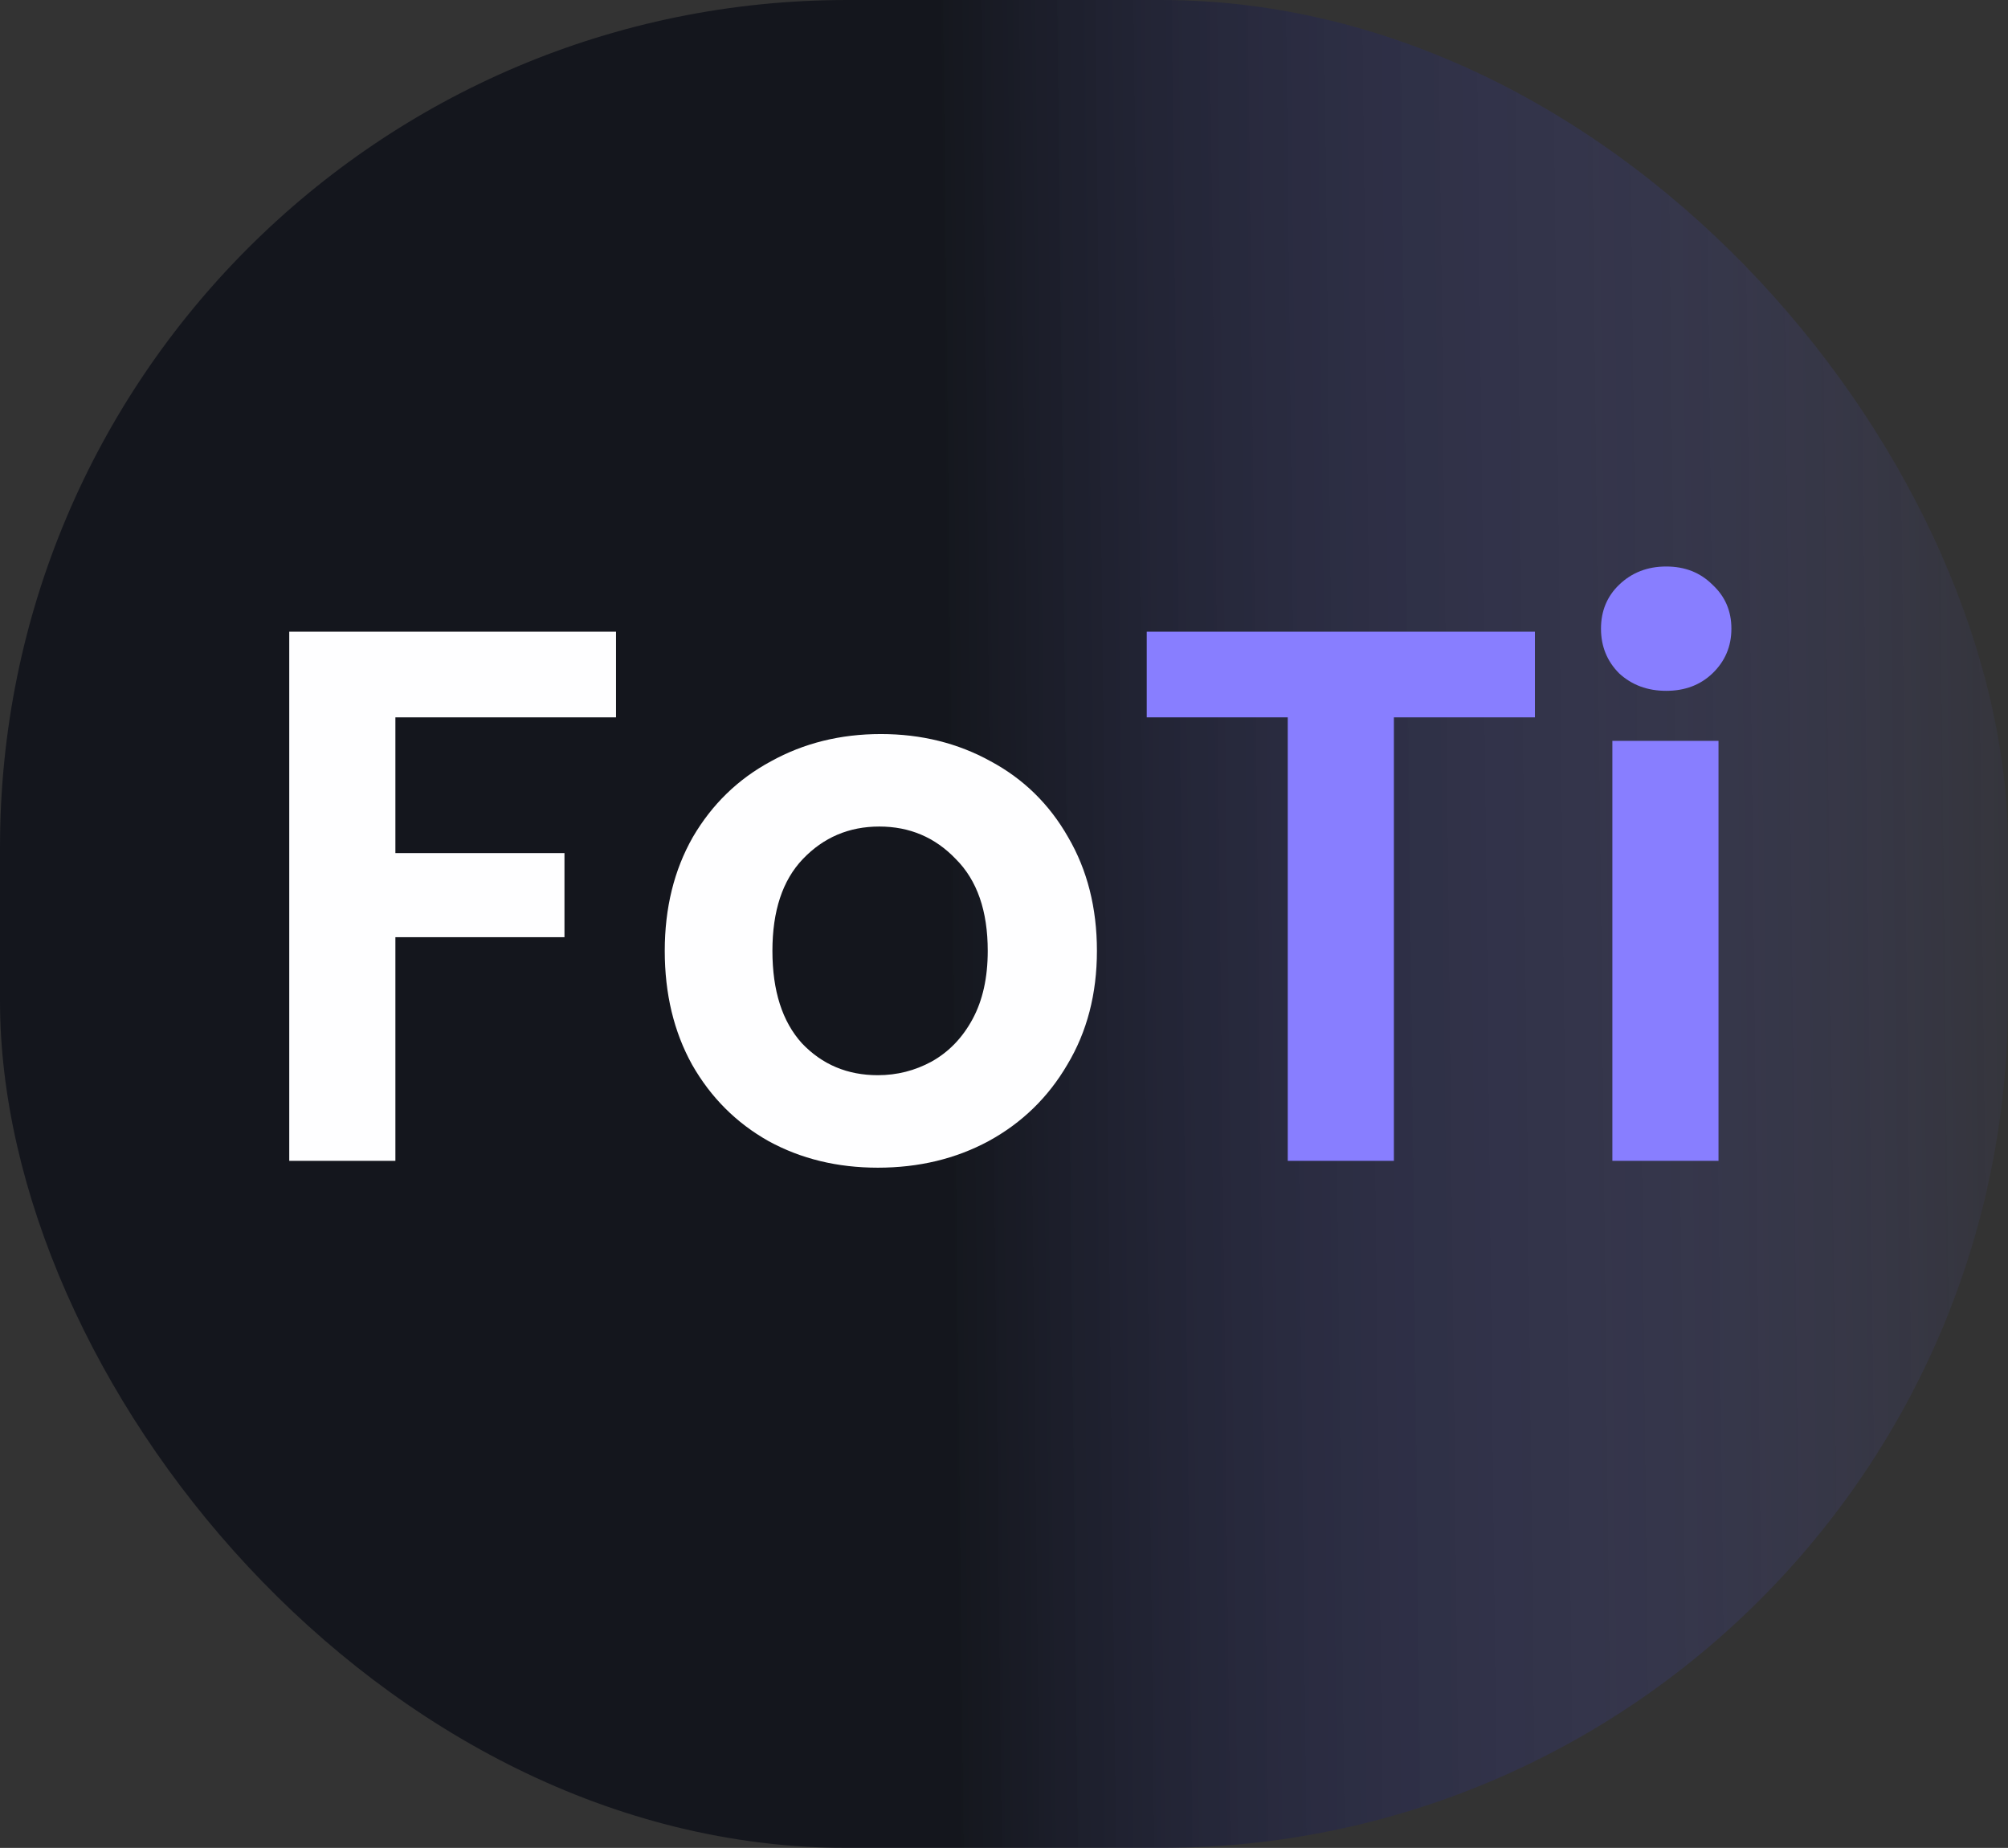 <svg width="339" height="312" viewBox="0 0 339 312" fill="none" xmlns="http://www.w3.org/2000/svg">
<rect x="0" y="0" width="339" height="312" fill="#333333" stroke="none"/>
<rect width="339" height="312" rx="143" fill="url(#paint0_linear_431_61)"/>
<path d="M104 106.656V121.12H66.752V144.032H95.296V158.24H66.752V196H48.832V106.656H104ZM148.195 197.152C141.368 197.152 135.224 195.659 129.763 192.672C124.302 189.6 119.992 185.291 116.835 179.744C113.763 174.197 112.227 167.797 112.227 160.544C112.227 153.291 113.806 146.891 116.963 141.344C120.206 135.797 124.6 131.531 130.147 128.544C135.694 125.472 141.88 123.936 148.707 123.936C155.534 123.936 161.72 125.472 167.267 128.544C172.814 131.531 177.166 135.797 180.323 141.344C183.566 146.891 185.187 153.291 185.187 160.544C185.187 167.797 183.523 174.197 180.195 179.744C176.952 185.291 172.515 189.6 166.883 192.672C161.336 195.659 155.107 197.152 148.195 197.152ZM148.195 181.536C151.438 181.536 154.467 180.768 157.283 179.232C160.184 177.611 162.488 175.221 164.195 172.064C165.902 168.907 166.755 165.067 166.755 160.544C166.755 153.803 164.963 148.64 161.379 145.056C157.88 141.387 153.571 139.552 148.451 139.552C143.331 139.552 139.022 141.387 135.523 145.056C132.11 148.64 130.403 153.803 130.403 160.544C130.403 167.285 132.067 172.491 135.395 176.16C138.808 179.744 143.075 181.536 148.195 181.536Z" fill="#FEFEFF"/>
<path d="M259.132 106.656V121.12H235.324V196H217.404V121.12H193.596V106.656H259.132ZM281.295 116.64C278.138 116.64 275.492 115.659 273.359 113.696C271.311 111.648 270.287 109.131 270.287 106.144C270.287 103.157 271.311 100.683 273.359 98.72C275.492 96.672 278.138 95.648 281.295 95.648C284.452 95.648 287.055 96.672 289.103 98.72C291.236 100.683 292.303 103.157 292.303 106.144C292.303 109.131 291.236 111.648 289.103 113.696C287.055 115.659 284.452 116.64 281.295 116.64ZM290.127 125.088V196H272.207V125.088H290.127Z" fill="#887EFF"/>
<defs>
<linearGradient id="paint0_linear_431_61" x1="130.996" y1="98.28" x2="356.515" y2="95.752" gradientUnits="userSpaceOnUse">
<stop offset="0.127" stop-color="#00040F" stop-opacity="0.6"/>
<stop offset="1" stop-color="#6366F1" stop-opacity="0"/>
</linearGradient>
</defs>
</svg>
